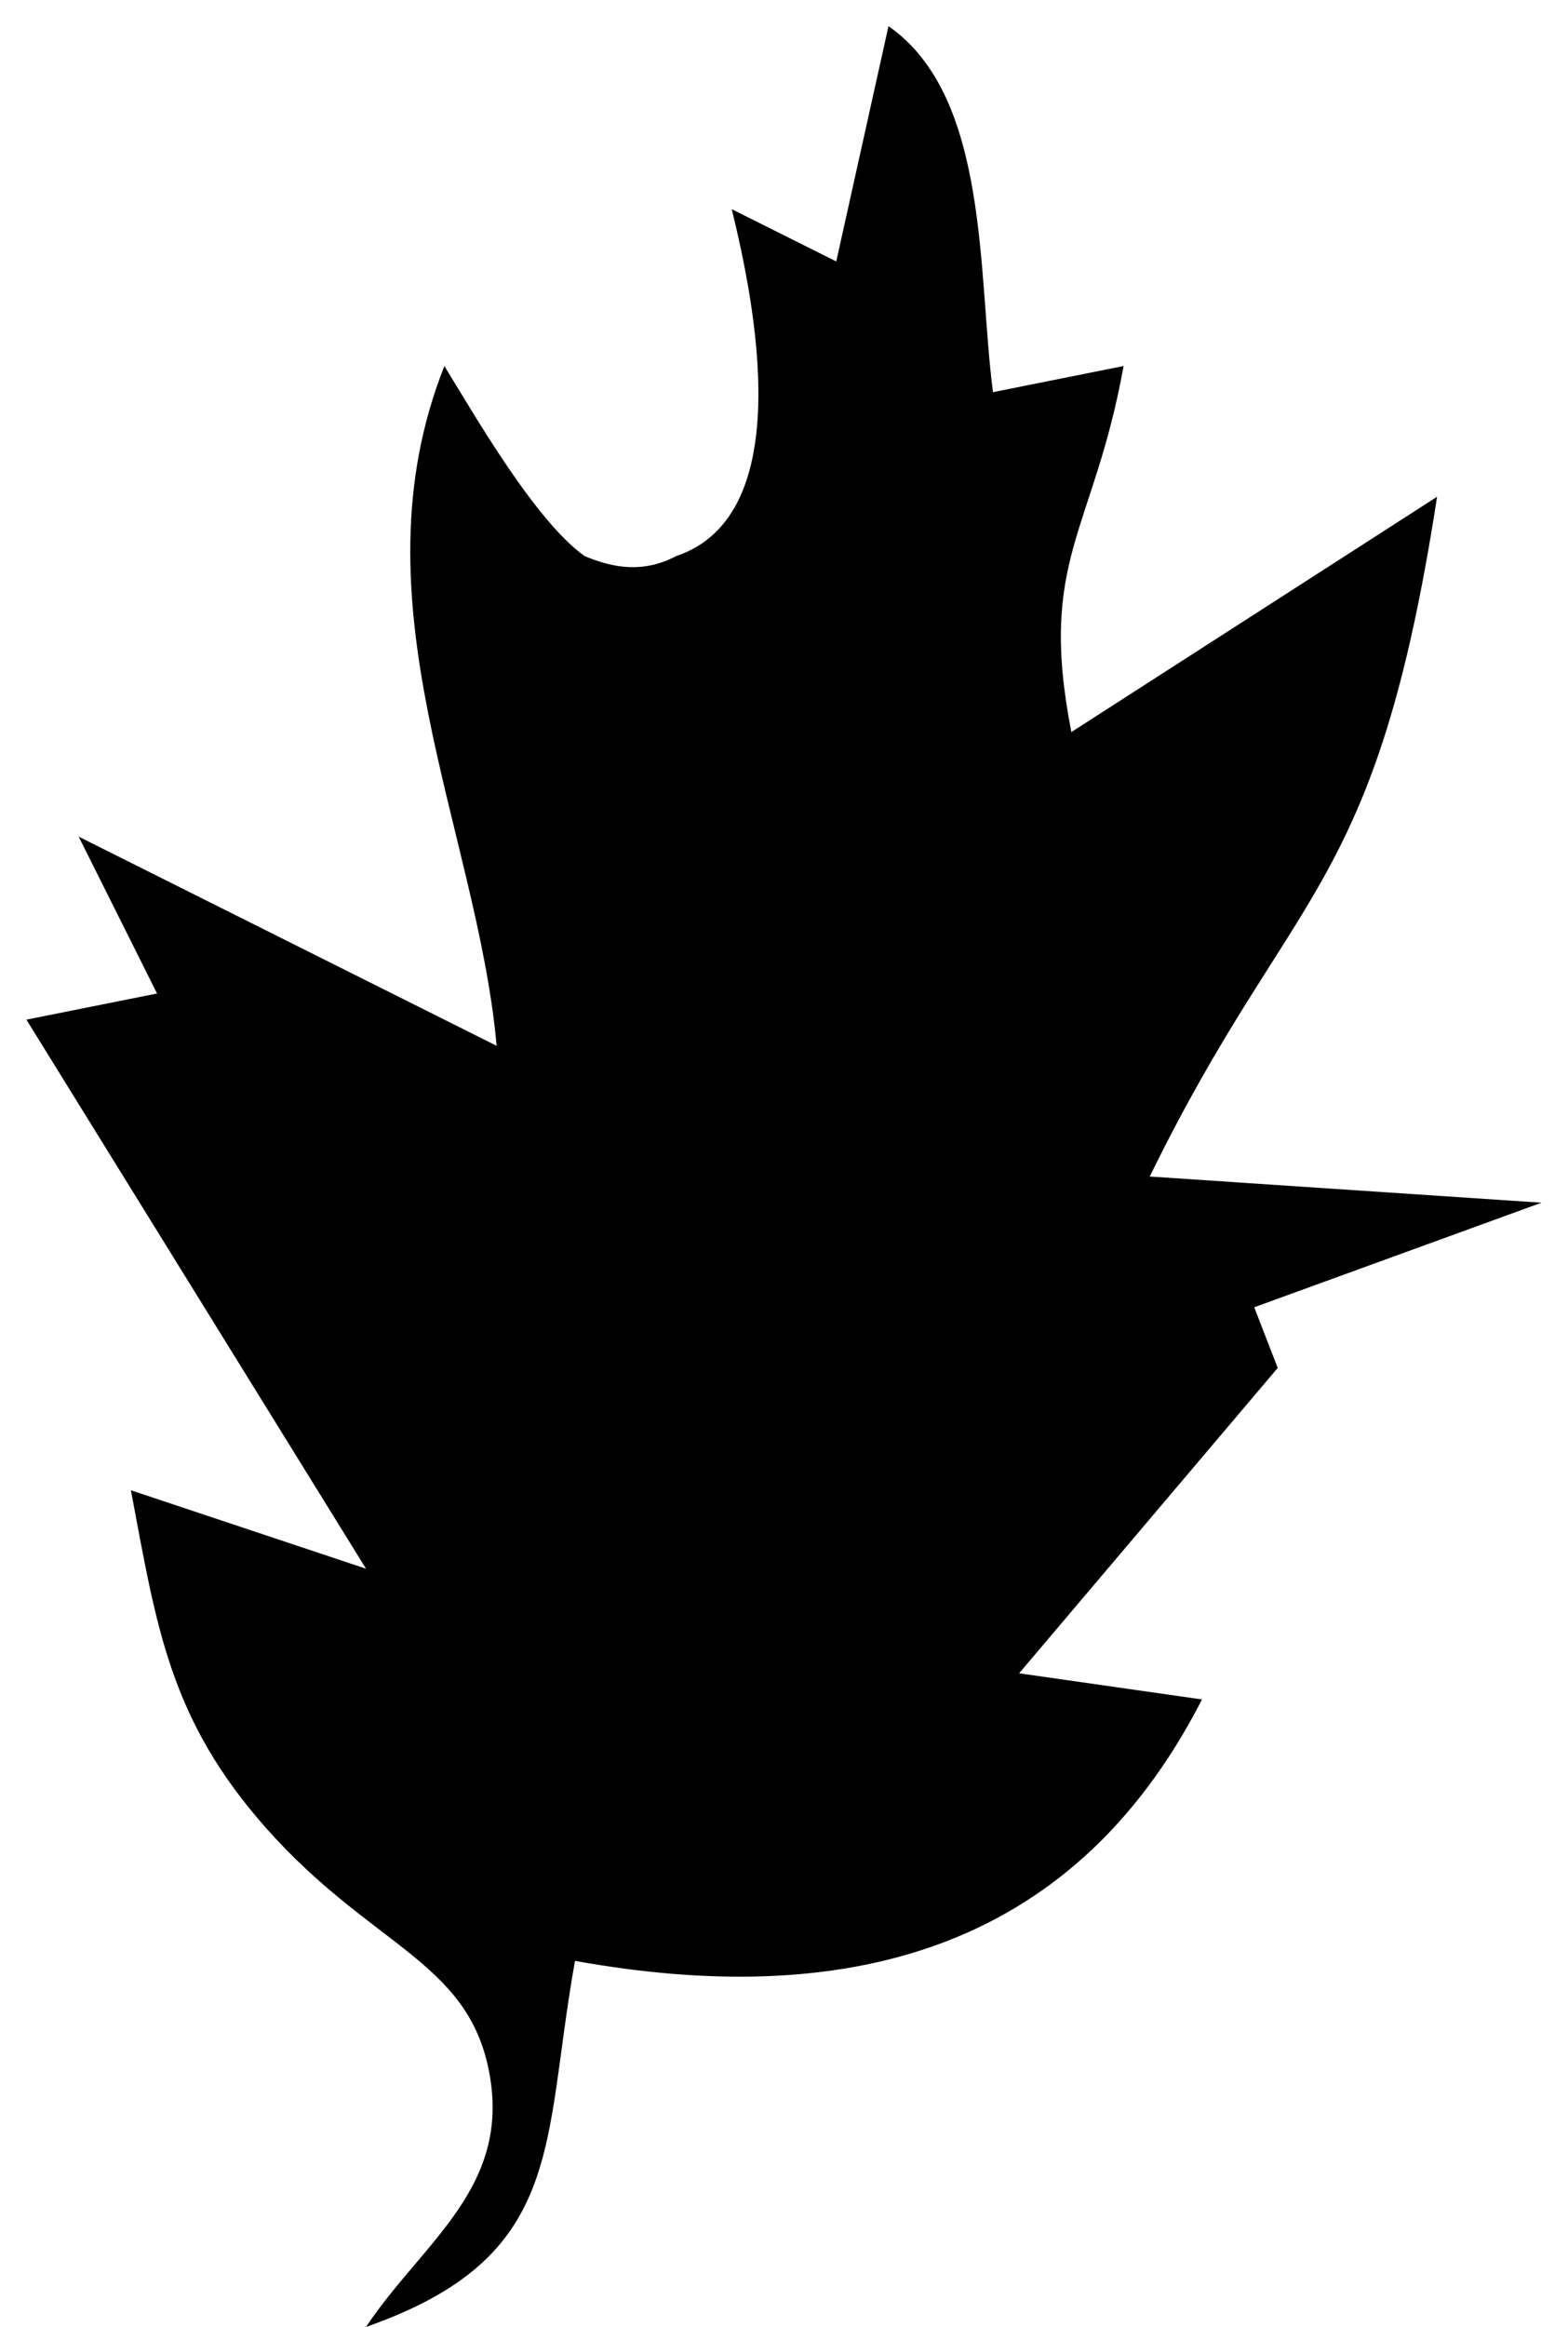 <?xml version="1.0" encoding="UTF-8" standalone="no"?>
<!DOCTYPE svg PUBLIC "-//W3C//DTD SVG 20010904//EN"
              "http://www.w3.org/TR/2001/REC-SVG-20010904/DTD/svg10.dtd">

<svg xmlns="http://www.w3.org/2000/svg"
     width="0.667in" height="0.989in"
     viewBox="0 0 60 89">
  <path id="Selection"
         
        d="M 38.00,15.00
           C 38.00,15.00 43.00,14.00 43.00,14.00
             41.84,20.40 39.71,21.38 41.00,28.00
             41.00,28.00 55.00,19.00 55.00,19.00
             52.64,34.29 49.50,33.77 44.00,45.00
             44.00,45.00 59.00,46.00 59.00,46.00
             59.00,46.00 48.00,50.00 48.00,50.00
             48.00,50.00 48.90,52.32 48.90,52.32
             48.90,52.32 39.00,64.00 39.00,64.00
             39.00,64.00 46.00,65.00 46.00,65.00
             40.96,74.85 32.08,76.81 22.00,75.00
             20.73,82.03 21.68,86.31 14.00,89.00
             16.19,85.71 19.67,83.62 18.67,79.04
             17.78,74.98 14.17,74.40 10.21,69.96
             6.48,65.77 5.99,62.26 5.00,57.00
             5.00,57.00 14.00,60.00 14.00,60.00
             14.00,60.00 1.00,39.00 1.00,39.00
             1.00,39.00 6.00,38.00 6.00,38.00
             6.00,38.00 3.00,32.00 3.00,32.00
             3.00,32.00 19.00,40.00 19.00,40.00
             18.25,31.70 13.42,23.01 17.00,14.00
             18.18,15.92 20.49,19.94 22.37,21.27
             23.49,21.74 24.63,21.92 25.87,21.27
             30.54,19.71 28.88,11.60 28.00,8.00
             28.00,8.00 32.00,10.00 32.00,10.00
             32.00,10.00 34.00,1.00 34.00,1.00
             37.88,3.70 37.41,10.52 38.00,15.00 Z" />
</svg>
